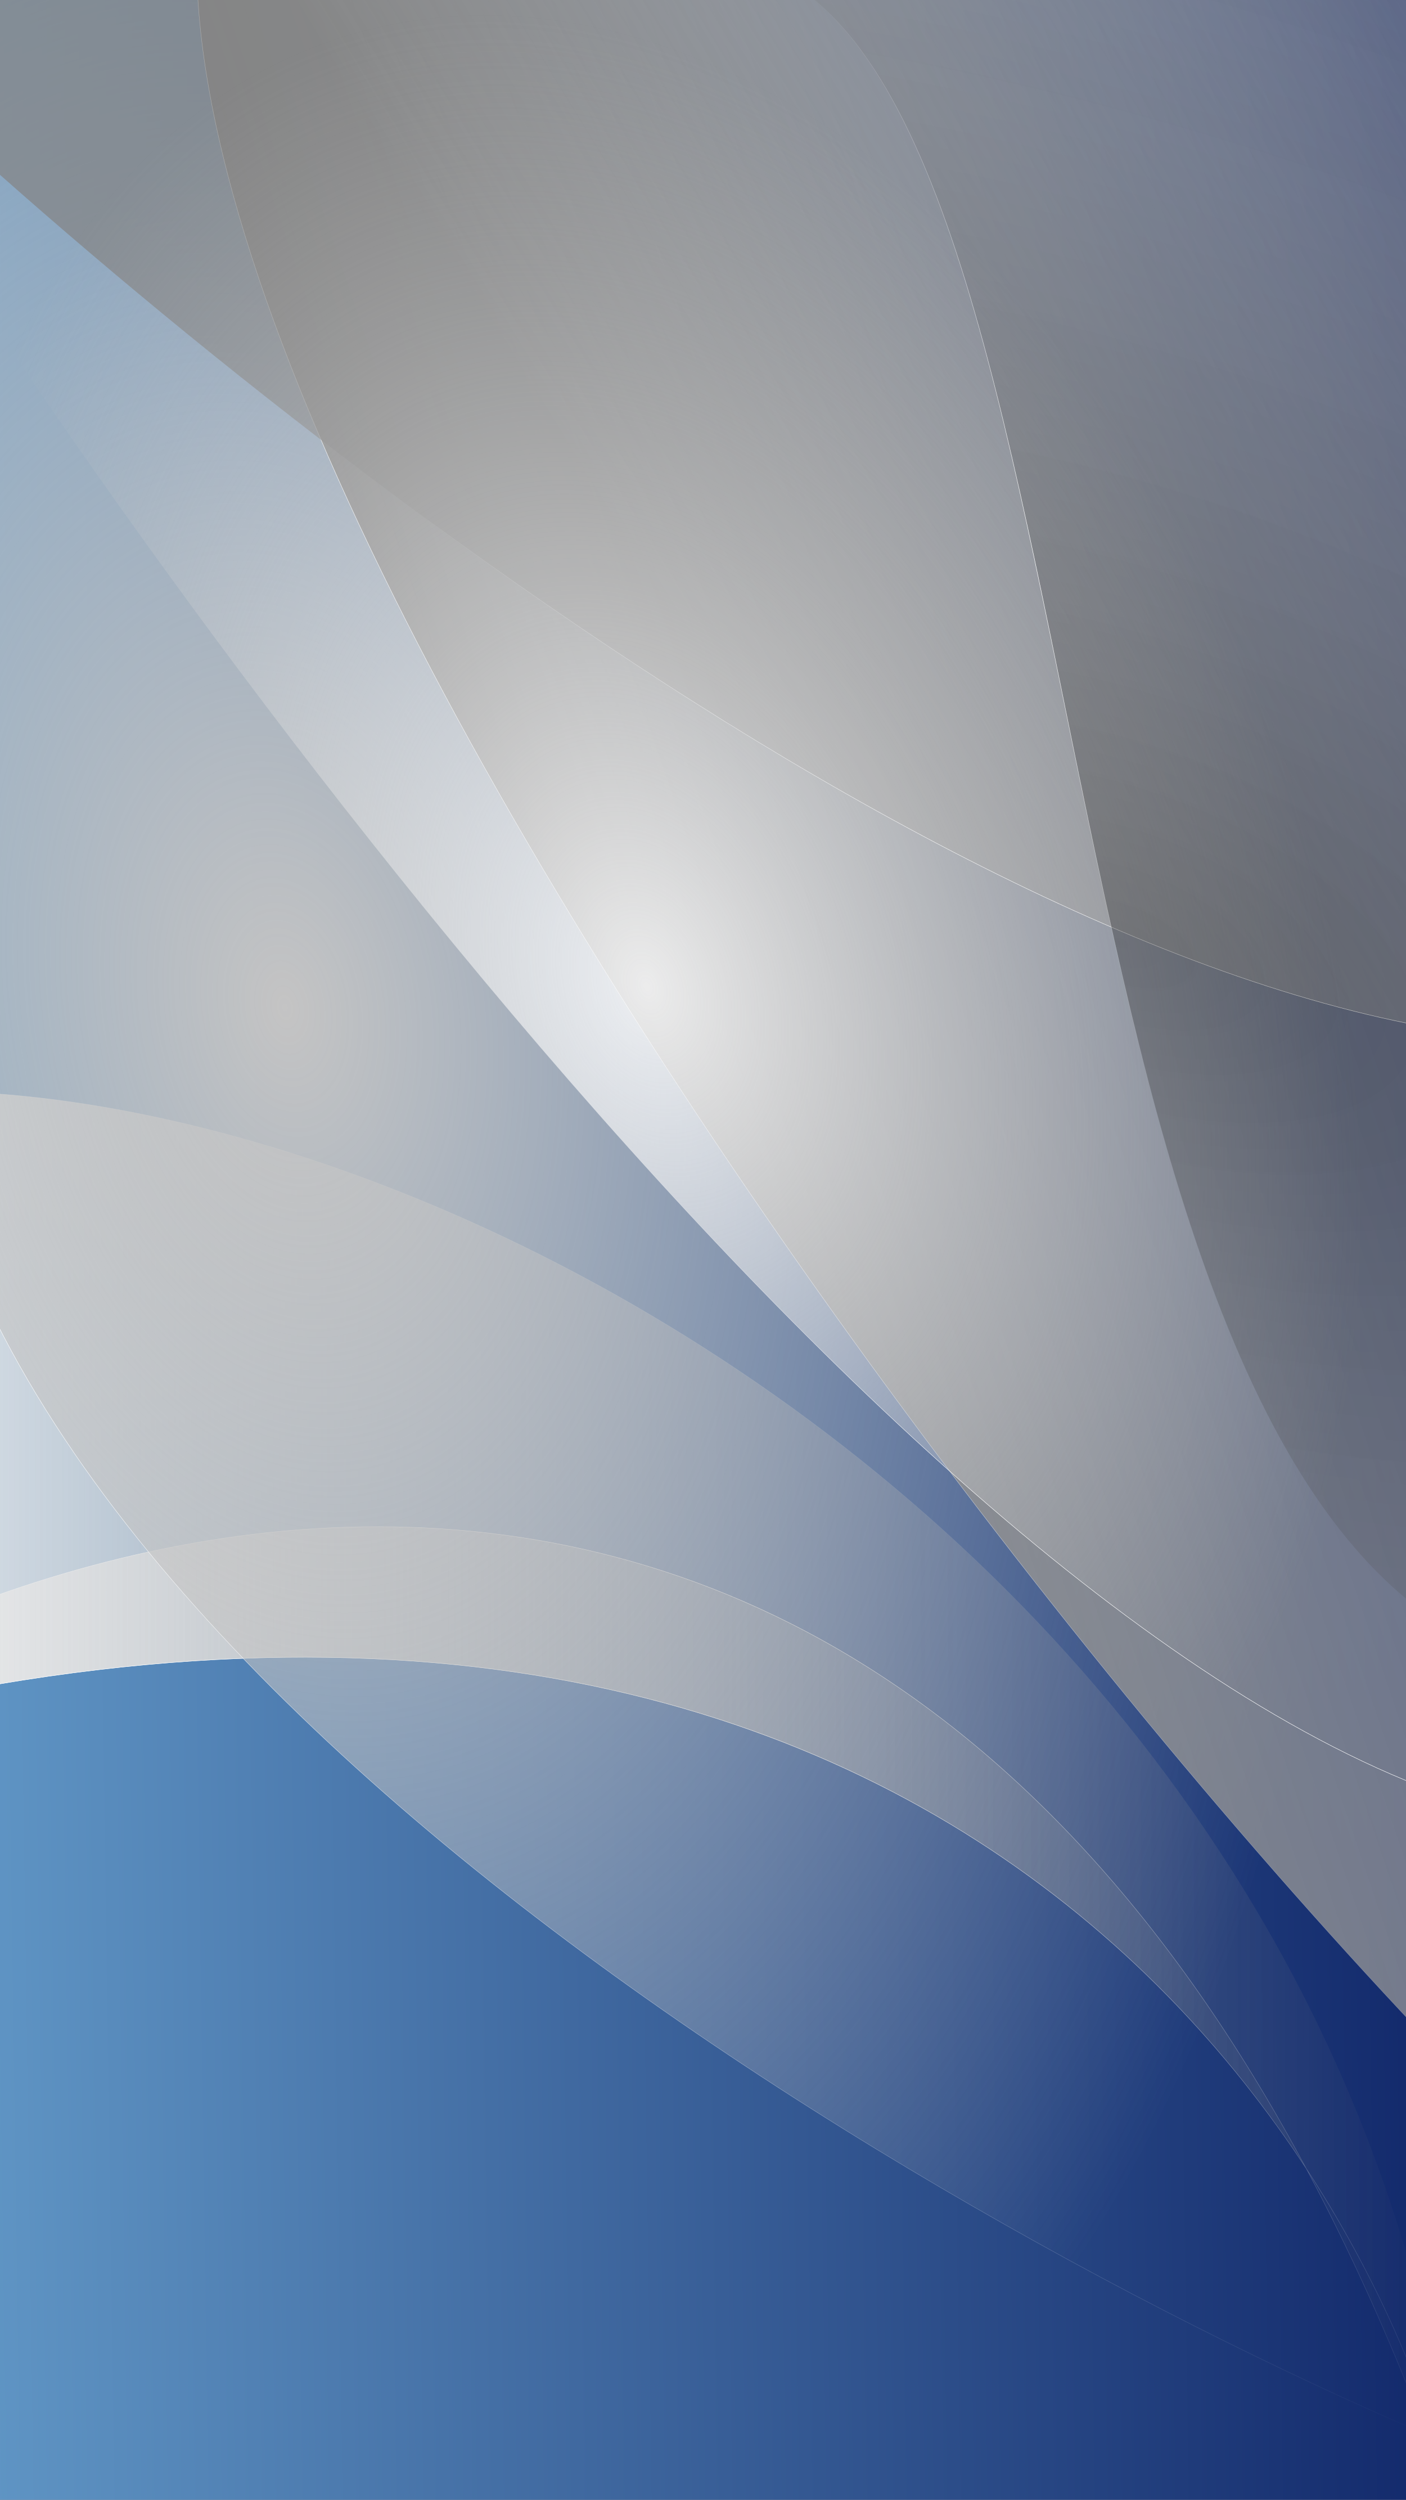 <svg width="3384" height="6015" viewBox="0 0 3384 6015" fill="none" xmlns="http://www.w3.org/2000/svg">
<rect x="0" y="0" width="3384" height="6015" fill="#808080" stroke="none"/>
<g clip-path="url(#clip0_202_30)">
<rect width="6015" height="3384" transform="matrix(0 -1 1 0 0 6015)" fill="url(#paint0_linear_202_30)"/>
<g style="mix-blend-mode:soft-light">
<path d="M3143.86 5217.81C3341.4 5519.62 3460.83 5829.95 3516.5 6088.5C3403.87 5758.64 3278.75 5469.8 3143.86 5217.81C2580.79 4357.53 1383.09 3566.45 -781.5 4241C98.128 3609.84 1982.93 3049.06 3143.86 5217.81Z" fill="url(#paint1_linear_202_30)"/>
<path d="M3516.5 6088.5C3302.17 5093 2142.5 3329.8 -781.5 4241C200.333 3536.5 2434.5 2919.7 3516.5 6088.5Z" stroke="url(#paint2_linear_202_30)"/>
</g>
<g style="mix-blend-mode:soft-light">
<path d="M3516.5 6088.5C3302.17 5093 2142.5 3329.8 -781.5 4241C-1300.61 3453.64 -1199.14 2961.19 -781.5 2748.17C254.93 2219.55 3238.47 3411.84 3516.5 6088.5Z" fill="url(#paint3_linear_202_30)"/>
<path d="M-781.5 4241C2142.5 3329.8 3302.17 5093 3516.5 6088.5C3126.44 2333.26 -2588.87 1499.68 -781.5 4241ZM-781.5 4241L-781.5 2565" stroke="url(#paint4_linear_202_30)"/>
</g>
<g style="mix-blend-mode:soft-light">
<path d="M-210 2264C-338.4 3860 2195.83 5338 3479 5877.5L3669.5 5847.5L3669.5 -412.5H-210C-156.5 -185.333 -81.6 668 -210 2264Z" fill="url(#paint5_radial_202_30)"/>
<path d="M-210 2264C-338.4 3860 2195.83 5338 3479 5877.5L3669.5 5847.5L3669.5 -412.5H-210C-156.5 -185.333 -81.6 668 -210 2264Z" stroke="url(#paint6_linear_202_30)"/>
</g>
<g style="mix-blend-mode:soft-light">
<path d="M551.751 -487.936C-52.401 764.981 2990.78 4791.32 4381.59 5764.12L4619.1 5818.45L6383.22 695.599L359.541 -2921.55C359.85 -2713.5 1155.9 -1740.85 551.751 -487.936Z" fill="url(#paint7_linear_202_30)"/>
<path d="M551.751 -487.936C-52.401 764.981 2990.78 4791.32 4381.59 5764.12L4619.1 5818.45L6383.22 695.599L359.541 -2921.55C359.85 -2713.5 1155.9 -1740.85 551.751 -487.936Z" stroke="url(#paint8_linear_202_30)"/>
</g>
<g style="mix-blend-mode:soft-light">
<path d="M3717 2503.5C2375.4 2447.5 408 839.5 -408 42.5V-325L3717 -325V2503.5Z" fill="url(#paint9_linear_202_30)"/>
<path d="M3717 2503.5C2375.4 2447.5 408 839.5 -408 42.5V-325L3717 -325V2503.5Z" stroke="url(#paint10_linear_202_30)"/>
</g>
<g style="mix-blend-mode:soft-light">
<path d="M3843 4400C2501.4 4308.25 534 1673.83 -282 368.084L-282 -234H3843V4400Z" fill="url(#paint11_radial_202_30)"/>
<path d="M3843 4400C2501.4 4308.25 534 1673.83 -282 368.084L-282 -234H3843V4400Z" stroke="url(#paint12_linear_202_30)"/>
</g>
<g style="mix-blend-mode:overlay">
<path d="M3488 3921C2434.49 3281.6 2674.74 135.743 1787.09 -90.99C1630.98 -90.551 1560.36 -92.843 1625.5 -100.5C1683.25 -107.288 1736.97 -103.792 1787.09 -90.99C2230.65 -92.237 3364.35 -115.54 4034.5 -100.5L4034.5 4111.5L3488 3921Z" fill="url(#paint13_radial_202_30)"/>
<path d="M3488 3921C2375 3245.5 2706 -227.5 1625.5 -100.5C1375.25 -71.086 3128.5 -120.833 4034.5 -100.5L4034.5 4111.5L3488 3921Z" stroke="url(#paint14_linear_202_30)"/>
</g>
</g>
<defs>
<linearGradient id="paint0_linear_202_30" x1="2953.5" y1="-334" x2="3007.5" y2="3384" gradientUnits="userSpaceOnUse">
<stop stop-color="#659ECB"/>
<stop stop-color="#062373"/>
<stop offset="0" stop-color="#659DCB"/>
<stop offset="1" stop-color="#132A6C"/>
</linearGradient>
<linearGradient id="paint1_linear_202_30" x1="-781.5" y1="4881" x2="3516.5" y2="4881" gradientUnits="userSpaceOnUse">
<stop stop-color="#7C7C7C"/>
<stop offset="0" stop-color="white"/>
<stop offset="1" stop-color="#7C7C7C" stop-opacity="0"/>
<stop offset="1" stop-opacity="0"/>
</linearGradient>
<linearGradient id="paint2_linear_202_30" x1="-781.5" y1="4881" x2="3516.5" y2="4881" gradientUnits="userSpaceOnUse">
<stop offset="0.609" stop-color="white"/>
<stop offset="1" stop-color="white" stop-opacity="0"/>
</linearGradient>
<linearGradient id="paint3_linear_202_30" x1="-781.5" y1="4881" x2="3516.5" y2="4881" gradientUnits="userSpaceOnUse">
<stop stop-color="#7C7C7C"/>
<stop offset="0" stop-color="white"/>
<stop offset="1" stop-color="#7C7C7C" stop-opacity="0"/>
<stop offset="1" stop-opacity="0"/>
</linearGradient>
<linearGradient id="paint4_linear_202_30" x1="-781.499" y1="4342.57" x2="3988" y2="2221" gradientUnits="userSpaceOnUse">
<stop stop-color="white"/>
<stop offset="0.641" stop-color="white" stop-opacity="0"/>
</linearGradient>
<radialGradient id="paint5_radial_202_30" cx="0" cy="0" r="1" gradientUnits="userSpaceOnUse" gradientTransform="translate(692 2406) rotate(-9.675) scale(2475.21 4008.31)">
<stop stop-color="#C4C4C4"/>
<stop offset="1" stop-color="#C4C4C4" stop-opacity="0"/>
</radialGradient>
<linearGradient id="paint6_linear_202_30" x1="-214.7" y1="2732.5" x2="3551.5" y2="5742" gradientUnits="userSpaceOnUse">
<stop stop-color="white"/>
<stop offset="1" stop-color="white" stop-opacity="0"/>
</linearGradient>
<linearGradient id="paint7_linear_202_30" x1="826.659" y1="1661.03" x2="5869.38" y2="-48.465" gradientUnits="userSpaceOnUse">
<stop stop-color="#888888"/>
<stop offset="1" stop-color="#C4C4C4" stop-opacity="0"/>
</linearGradient>
<linearGradient id="paint8_linear_202_30" x1="826.659" y1="1661.03" x2="2685.01" y2="6398.01" gradientUnits="userSpaceOnUse">
<stop stop-color="white"/>
<stop offset="1" stop-color="white" stop-opacity="0"/>
</linearGradient>
<linearGradient id="paint9_linear_202_30" x1="988" y1="445" x2="3040.36" y2="-813.548" gradientUnits="userSpaceOnUse">
<stop stop-color="#848484" stop-opacity="0.7"/>
<stop offset="1" stop-color="#C4C4C4" stop-opacity="0"/>
</linearGradient>
<linearGradient id="paint10_linear_202_30" x1="752.554" y1="1388.12" x2="1942.77" y2="3434.83" gradientUnits="userSpaceOnUse">
<stop stop-color="white" stop-opacity="0"/>
<stop offset="0.536" stop-color="white"/>
</linearGradient>
<radialGradient id="paint11_radial_202_30" cx="0" cy="0" r="1" gradientUnits="userSpaceOnUse" gradientTransform="translate(1557.5 2373) rotate(-17.438) scale(1781.9 2632.69)">
<stop stop-color="white" stop-opacity="0.83"/>
<stop offset="0.909" stop-color="#C4C4C4" stop-opacity="0"/>
</radialGradient>
<linearGradient id="paint12_linear_202_30" x1="878.554" y1="2572.64" x2="3119.5" y2="4924.77" gradientUnits="userSpaceOnUse">
<stop stop-color="white" stop-opacity="0"/>
<stop offset="0.536" stop-color="white"/>
</linearGradient>
<radialGradient id="paint13_radial_202_30" cx="0" cy="0" r="1" gradientUnits="userSpaceOnUse" gradientTransform="translate(2686.37 2266.89) rotate(-70.708) scale(4197.06 8511.72)">
<stop stop-color="#171717" stop-opacity="0.32"/>
<stop offset="0.909" stop-color="#C4C4C4" stop-opacity="0"/>
</radialGradient>
<linearGradient id="paint14_linear_202_30" x1="2172" y1="-152.5" x2="3549.09" y2="2212.01" gradientUnits="userSpaceOnUse">
<stop stop-color="white" stop-opacity="0"/>
<stop stop-color="white" stop-opacity="0"/>
<stop offset="0.537" stop-color="white"/>
<stop offset="1" stop-color="white" stop-opacity="0"/>
</linearGradient>
<clipPath id="clip0_202_30">
<rect width="6015" height="3384" fill="white" transform="matrix(0 -1 1 0 0 6015)"/>
</clipPath>
</defs>
</svg>

